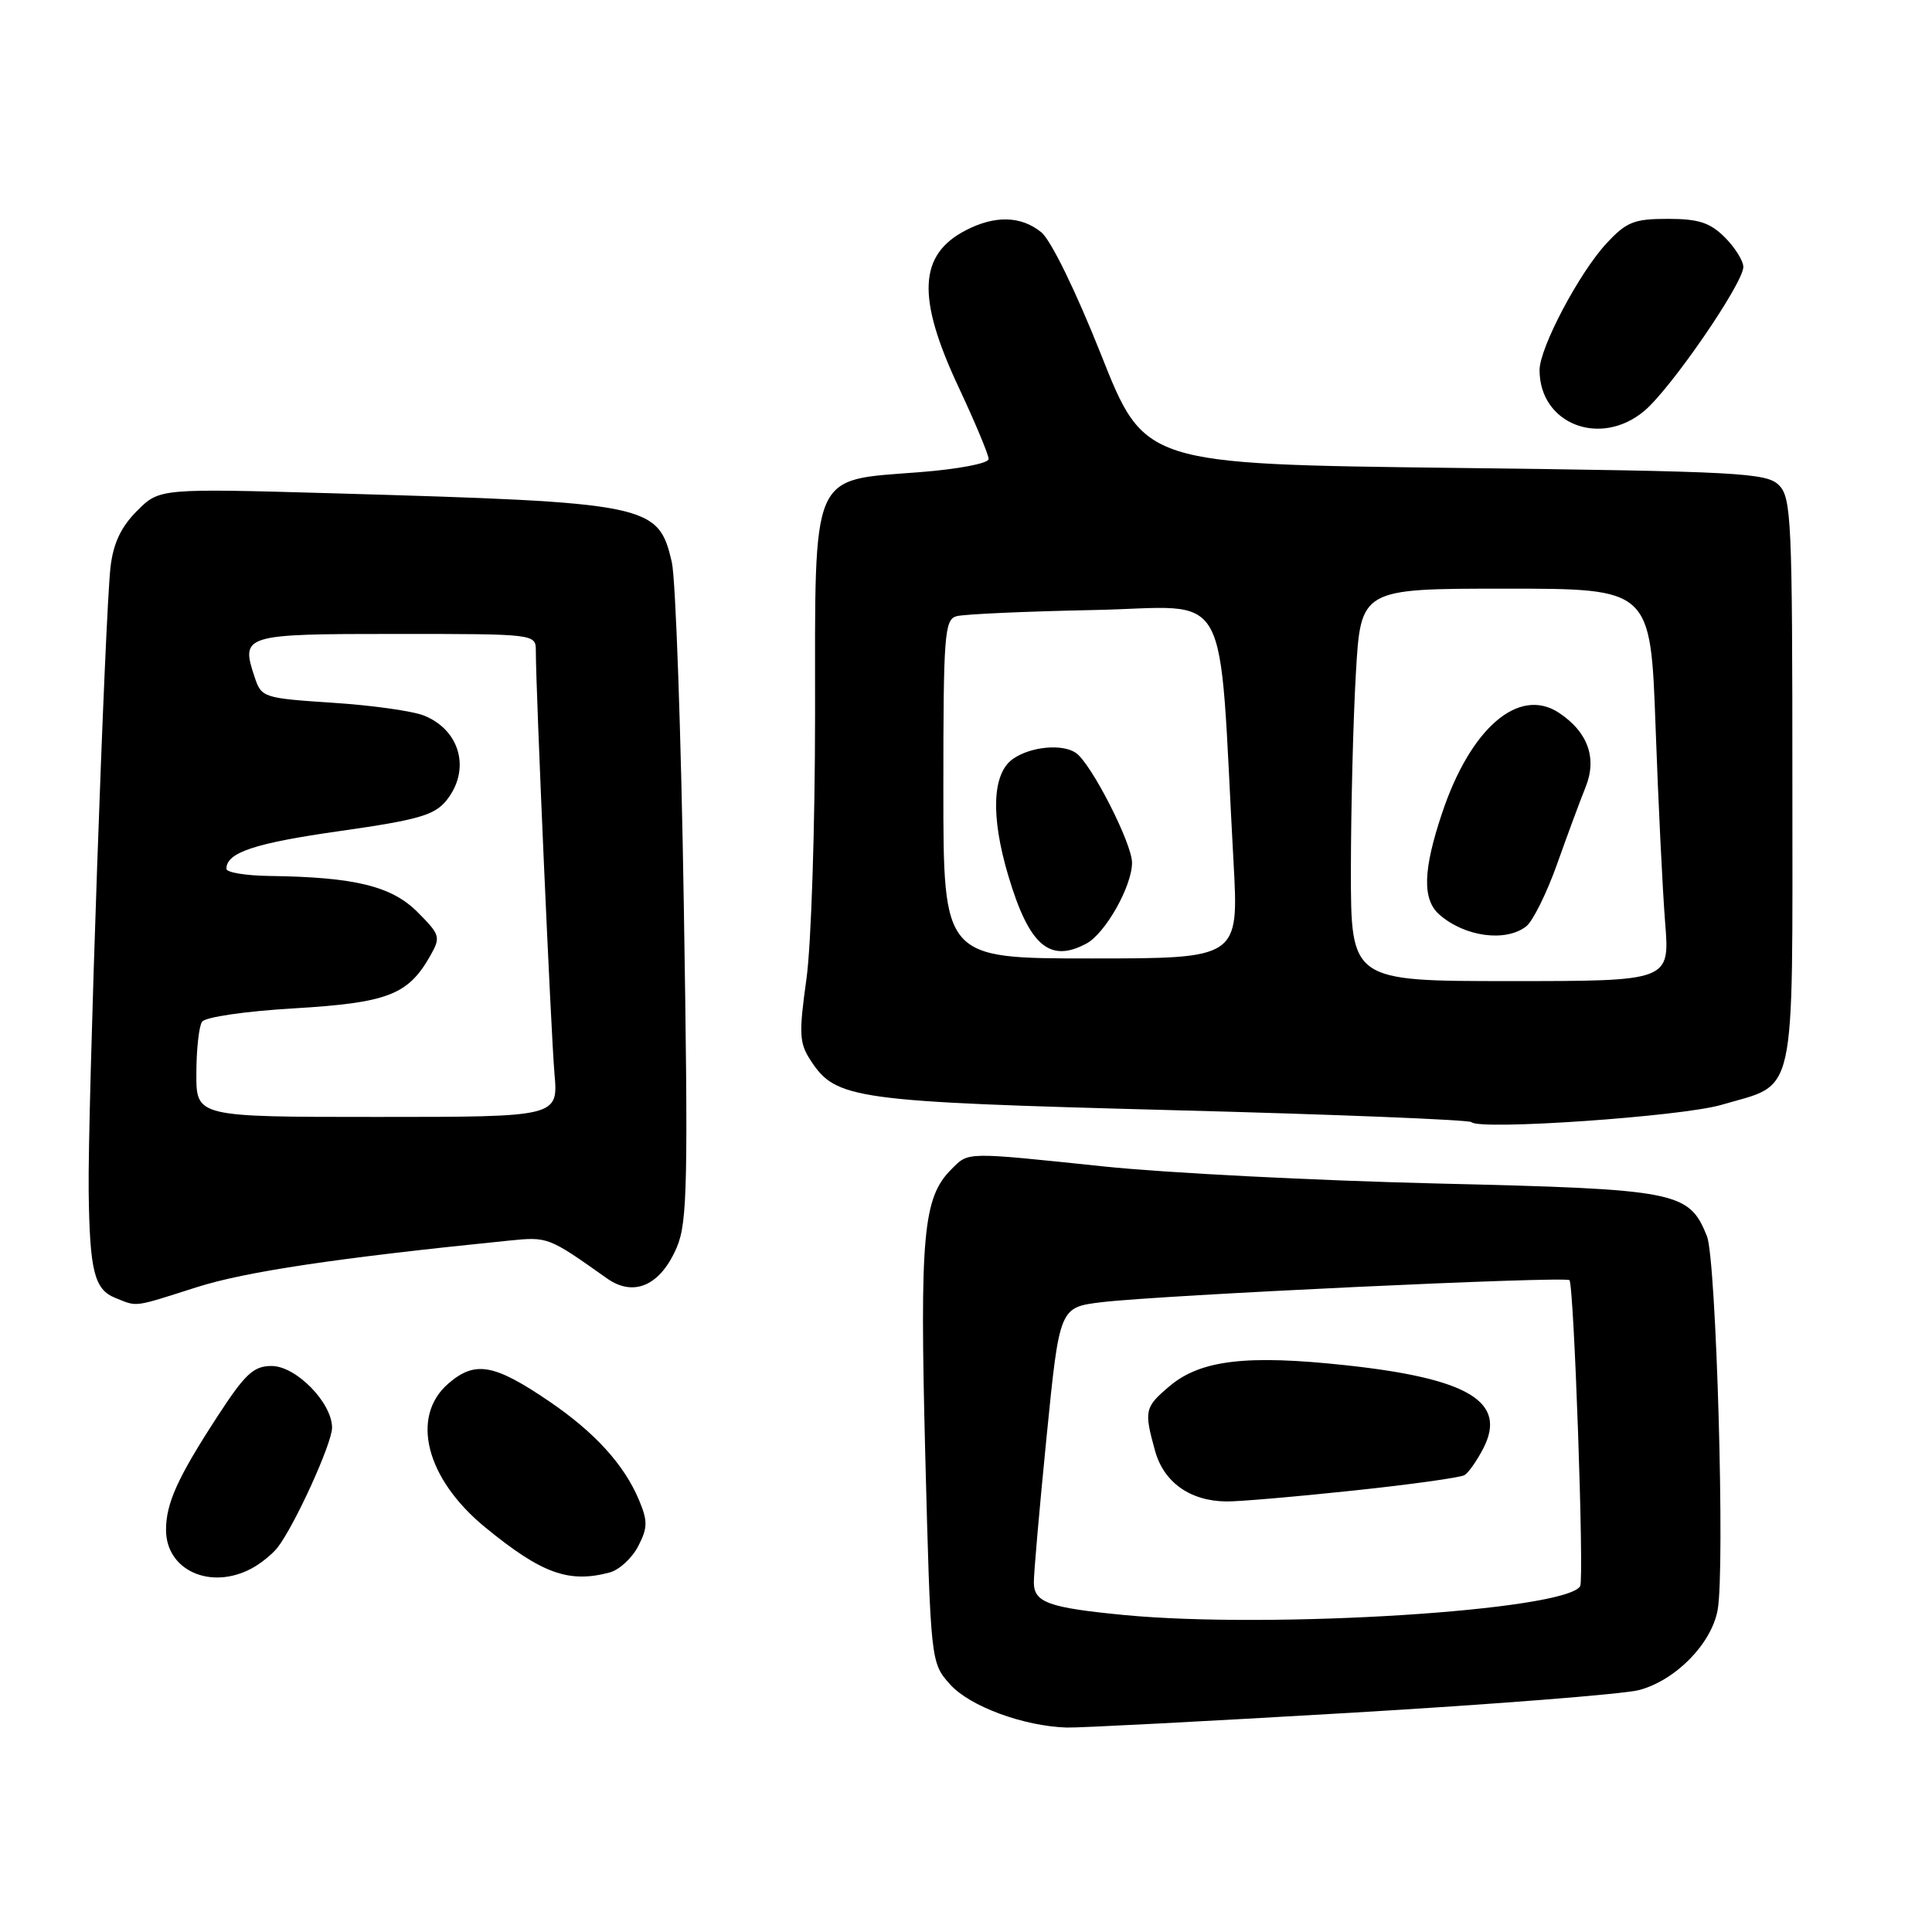<?xml version="1.0" encoding="UTF-8" standalone="no"?>
<!DOCTYPE svg PUBLIC "-//W3C//DTD SVG 1.1//EN" "http://www.w3.org/Graphics/SVG/1.1/DTD/svg11.dtd" >
<svg xmlns="http://www.w3.org/2000/svg" xmlns:xlink="http://www.w3.org/1999/xlink" version="1.1" viewBox="0 0 256 256">
 <g >
 <path fill="currentColor"
d=" M 178.85 226.96 C 197.91 225.84 215.16 224.48 217.20 223.94 C 222.02 222.65 226.75 217.84 227.59 213.37 C 228.60 208.00 227.42 166.90 226.18 163.80 C 223.78 157.86 222.35 157.58 190.41 156.82 C 174.34 156.43 154.48 155.42 146.26 154.56 C 127.68 152.62 128.39 152.61 126.05 154.95 C 122.31 158.69 121.86 163.63 122.60 192.71 C 123.32 220.32 123.32 220.32 125.91 223.21 C 128.51 226.10 135.62 228.73 141.35 228.91 C 142.91 228.96 159.79 228.08 178.85 226.96 Z  M 33.32 207.84 C 34.52 207.20 36.06 205.96 36.75 205.09 C 39.00 202.24 44.00 191.26 44.00 189.18 C 44.00 185.87 39.23 181.00 35.99 181.00 C 33.59 181.00 32.48 182.04 28.77 187.75 C 23.54 195.79 22.00 199.20 22.00 202.72 C 22.00 208.07 27.88 210.73 33.32 207.84 Z  M 80.79 208.36 C 82.05 208.02 83.75 206.46 84.56 204.89 C 85.83 202.43 85.84 201.56 84.67 198.76 C 82.70 194.07 78.83 189.81 72.78 185.69 C 65.47 180.72 62.96 180.27 59.43 183.31 C 54.33 187.69 56.43 195.94 64.28 202.37 C 71.77 208.51 75.36 209.81 80.79 208.36 Z  M 26.04 170.57 C 32.52 168.50 44.60 166.69 67.50 164.38 C 72.61 163.87 72.66 163.89 80.42 169.39 C 83.99 171.92 87.53 170.34 89.69 165.25 C 91.09 161.94 91.20 156.66 90.61 120.00 C 90.25 97.17 89.53 76.70 89.02 74.50 C 87.24 66.80 86.16 66.58 44.32 65.37 C 21.14 64.71 21.14 64.71 18.16 67.69 C 16.05 69.80 15.02 71.97 14.65 75.09 C 13.92 81.15 11.60 147.53 11.75 157.91 C 11.89 168.46 12.50 170.86 15.28 171.98 C 18.26 173.18 17.57 173.27 26.04 170.57 Z  M 228.09 146.40 C 238.17 143.44 237.50 146.50 237.50 103.60 C 237.50 68.92 237.36 65.94 235.72 64.29 C 234.08 62.65 230.57 62.46 192.79 62.00 C 151.65 61.50 151.65 61.50 145.91 47.02 C 142.55 38.57 139.25 31.81 137.97 30.77 C 135.29 28.60 131.85 28.51 127.98 30.51 C 121.71 33.75 121.45 39.41 127.00 51.26 C 129.20 55.95 131.00 60.26 131.00 60.82 C 131.00 61.40 126.97 62.17 121.81 62.57 C 107.29 63.70 108.00 62.06 108.00 94.70 C 108.00 109.44 107.49 125.19 106.86 129.70 C 105.84 137.00 105.90 138.20 107.43 140.54 C 110.80 145.67 113.08 145.98 155.27 147.10 C 176.83 147.66 194.70 148.38 194.98 148.69 C 196.02 149.80 222.81 147.95 228.09 146.40 Z  M 217.89 54.44 C 221.42 51.47 231.00 37.53 231.00 35.37 C 231.00 34.57 229.90 32.80 228.55 31.45 C 226.58 29.49 225.07 29.00 220.99 29.00 C 216.52 29.00 215.51 29.40 212.87 32.25 C 209.26 36.13 204.00 46.09 204.00 49.04 C 204.00 56.20 212.07 59.33 217.89 54.44 Z  M 148.97 214.00 C 138.93 213.03 137.00 212.34 136.99 209.68 C 136.98 208.48 137.74 199.79 138.68 190.36 C 140.39 173.23 140.39 173.23 145.95 172.55 C 153.75 171.61 207.40 169.08 207.96 169.63 C 208.56 170.23 209.93 209.29 209.38 210.18 C 207.40 213.42 168.53 215.87 148.97 214.00 Z  M 179.31 197.51 C 186.90 196.71 193.54 195.78 194.06 195.46 C 194.59 195.14 195.70 193.55 196.54 191.93 C 199.73 185.76 194.64 182.67 178.40 180.91 C 165.24 179.48 159.10 180.20 155.00 183.65 C 151.67 186.46 151.57 186.90 153.05 192.24 C 154.21 196.43 157.70 198.90 162.50 198.95 C 164.15 198.97 171.71 198.32 179.31 197.51 Z  M 26.02 142.25 C 26.02 139.09 26.36 136.00 26.77 135.39 C 27.18 134.77 32.47 133.99 39.00 133.61 C 51.36 132.87 54.07 131.83 57.00 126.67 C 58.42 124.16 58.34 123.88 55.31 120.84 C 51.87 117.41 46.99 116.22 35.75 116.07 C 32.59 116.03 30.00 115.61 30.00 115.12 C 30.00 112.96 33.74 111.72 45.09 110.11 C 55.42 108.64 57.56 108.02 59.14 106.08 C 62.40 102.04 61.02 96.77 56.19 94.82 C 54.71 94.22 49.26 93.45 44.08 93.12 C 34.88 92.51 34.64 92.43 33.74 89.72 C 31.87 84.11 32.23 84.00 52.47 84.00 C 71.00 84.00 71.00 84.00 71.00 86.25 C 71.00 91.48 73.01 136.98 73.47 142.25 C 73.97 148.00 73.97 148.00 49.98 148.00 C 26.00 148.00 26.00 148.00 26.02 142.25 Z  M 179.00 115.25 C 179.01 107.14 179.30 95.44 179.66 89.25 C 180.31 78.00 180.31 78.00 199.51 78.00 C 218.71 78.00 218.71 78.00 219.37 96.25 C 219.73 106.29 220.30 117.99 220.64 122.25 C 221.26 130.00 221.26 130.00 200.13 130.00 C 179.00 130.00 179.00 130.00 179.00 115.25 Z  M 202.23 122.75 C 203.11 122.06 204.95 118.35 206.32 114.50 C 207.69 110.65 209.38 106.07 210.09 104.32 C 211.66 100.46 210.40 96.97 206.54 94.43 C 201.25 90.97 194.86 96.46 191.09 107.72 C 188.54 115.31 188.44 119.21 190.75 121.21 C 194.11 124.14 199.51 124.86 202.23 122.75 Z  M 125.00 104.57 C 125.00 84.06 125.15 82.09 126.75 81.65 C 127.71 81.38 135.93 81.01 145.00 80.83 C 163.50 80.46 161.38 76.62 163.45 114.25 C 164.15 127.00 164.15 127.00 144.58 127.00 C 125.00 127.00 125.00 127.00 125.00 104.57 Z  M 143.95 125.03 C 146.47 123.68 150.00 117.42 150.00 114.31 C 150.00 111.75 144.59 101.16 142.57 99.77 C 140.76 98.52 136.56 98.92 134.22 100.56 C 131.48 102.48 131.25 108.10 133.59 115.99 C 136.35 125.28 139.06 127.65 143.95 125.03 Z "/>
</g>
</svg>